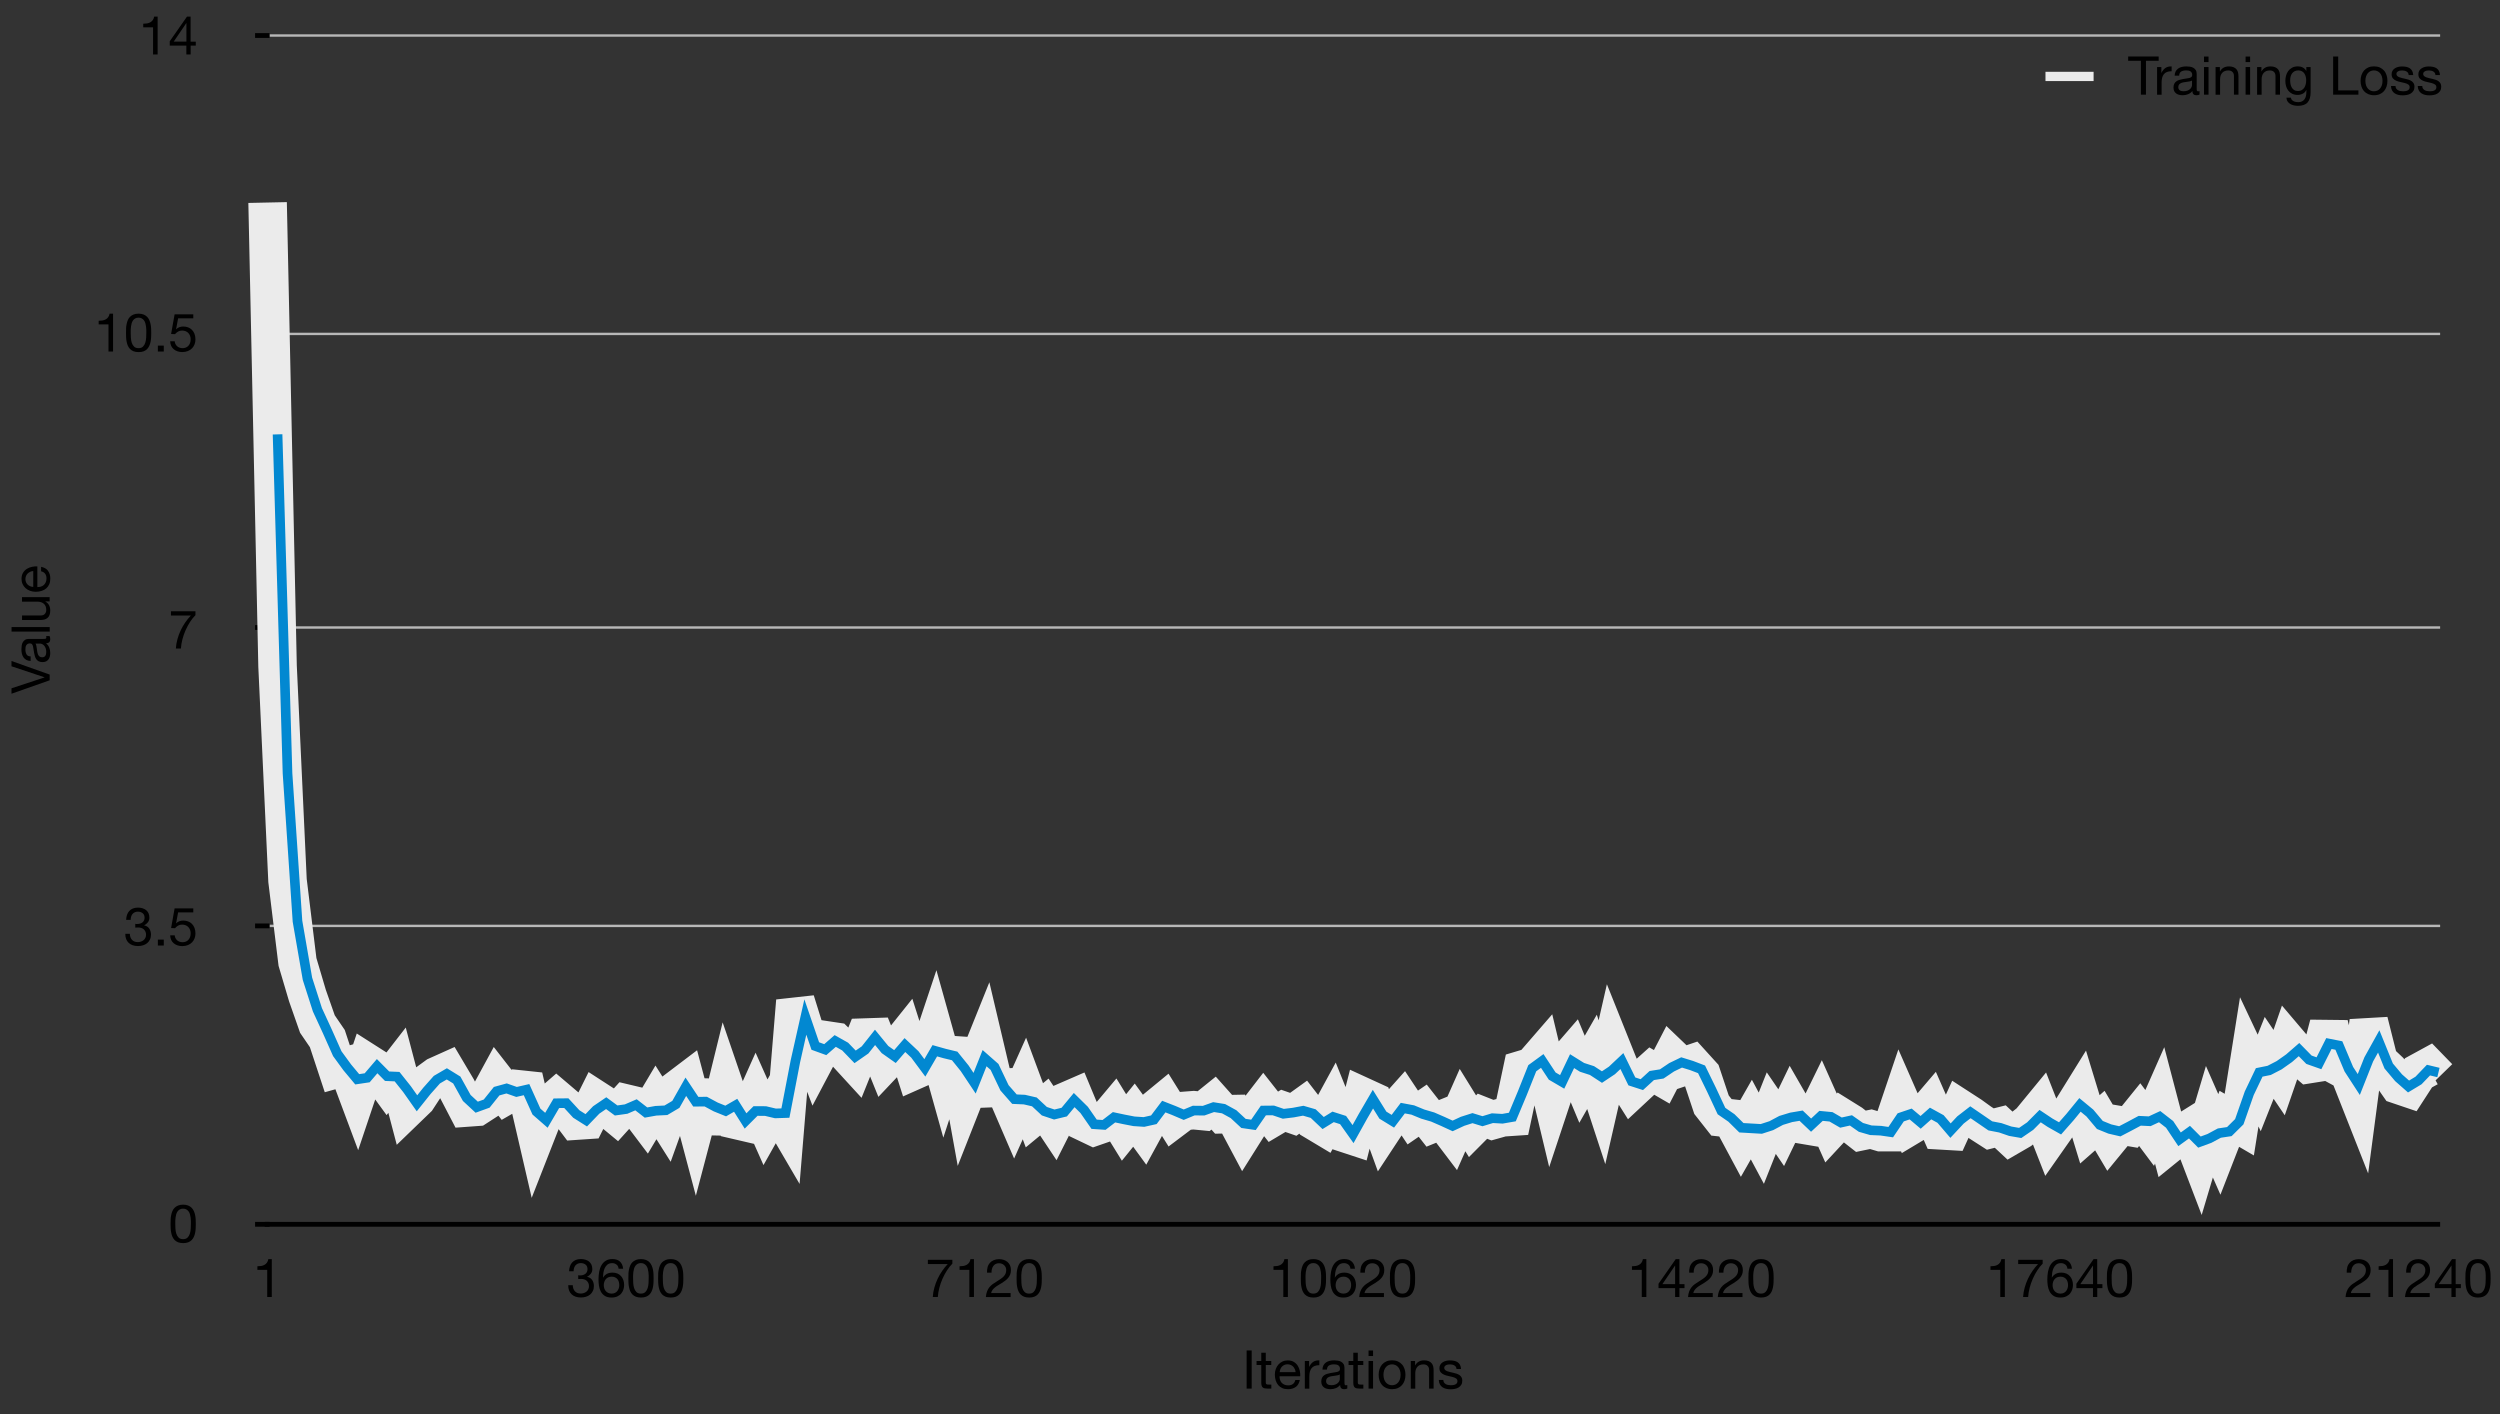 <?xml version="1.0" encoding="UTF-8"?><svg id="Layer_2" xmlns="http://www.w3.org/2000/svg" xmlns:xlink="http://www.w3.org/1999/xlink" viewBox="0 0 519.44 293.86"><rect x="0" y="0" width="519.44" height="293.86" fill="#333333" stroke="none"/><defs><style>.cls-1{stroke-width:8px;}.cls-1,.cls-2,.cls-3,.cls-4,.cls-5,.cls-6{fill:none;}.cls-1,.cls-6{stroke:#ebebeb;}.cls-7{clip-path:url(#clippath);}.cls-2,.cls-8{stroke-width:0px;}.cls-3{stroke:#000;stroke-linecap:square;}.cls-4{stroke:#0288d1;stroke-width:2px;}.cls-9{clip-path:url(#clippath-1);}.cls-10{clip-path:url(#clippath-4);}.cls-11{clip-path:url(#clippath-3);}.cls-12{clip-path:url(#clippath-2);}.cls-13{clip-path:url(#clippath-7);}.cls-14{clip-path:url(#clippath-8);}.cls-15{clip-path:url(#clippath-6);}.cls-16{clip-path:url(#clippath-5);}.cls-17{clip-path:url(#clippath-9);}.cls-5{stroke:#b8b8b8;stroke-width:.5px;}.cls-18{clip-path:url(#clippath-14);}.cls-19{clip-path:url(#clippath-13);}.cls-20{clip-path:url(#clippath-12);}.cls-21{clip-path:url(#clippath-10);}.cls-22{clip-path:url(#clippath-15);}.cls-23{clip-path:url(#clippath-17);}.cls-24{clip-path:url(#clippath-16);}.cls-25{clip-path:url(#clippath-11);}.cls-26{clip-path:url(#clippath-18);}.cls-6{stroke-width:1.92px;}.cls-27{isolation:isolate;}</style><clipPath id="clippath"><rect class="cls-2" x="0" y="7.34" width="19.03" height="246.85"/></clipPath><clipPath id="clippath-1"><rect class="cls-2" x="33.46" y="246.85" width="9.17" height="14.69"/></clipPath><clipPath id="clippath-2"><rect class="cls-2" x="24.21" y="185.14" width="18.43" height="14.69"/></clipPath><clipPath id="clippath-3"><rect class="cls-2" x="33.46" y="123.43" width="9.17" height="14.69"/></clipPath><clipPath id="clippath-4"><rect class="cls-2" x="18.03" y="61.71" width="24.6" height="14.69"/></clipPath><clipPath id="clippath-5"><rect class="cls-2" x="27.29" width="15.34" height="14.69"/></clipPath><clipPath id="clippath-6"><rect class="cls-2" x="55.6" y="271.85" width="451.05" height="19.03"/></clipPath><clipPath id="clippath-7"><rect class="cls-2" x="51.01" y="258.16" width="9.17" height="14.69"/></clipPath><clipPath id="clippath-8"><rect class="cls-2" x="116.24" y="258.16" width="27.69" height="14.69"/></clipPath><clipPath id="clippath-9"><rect class="cls-2" x="190.73" y="258.16" width="27.69" height="14.69"/></clipPath><clipPath id="clippath-10"><rect class="cls-2" x="262.13" y="258.16" width="33.86" height="14.69"/></clipPath><clipPath id="clippath-11"><rect class="cls-2" x="336.61" y="258.16" width="33.86" height="14.69"/></clipPath><clipPath id="clippath-12"><rect class="cls-2" x="411.1" y="258.16" width="33.86" height="14.69"/></clipPath><clipPath id="clippath-13"><rect class="cls-2" x="485.58" y="258.16" width="33.86" height="14.69"/></clipPath><clipPath id="clippath-14"><rect class="cls-2" x="50" y="25.88" width="462" height="231"/></clipPath><clipPath id="clippath-15"><rect class="cls-2" x="50.8" y="2.54" width="460.65" height="256.45"/></clipPath><clipPath id="clippath-16"><rect class="cls-2" x="53.6" y="5.34" width="455.05" height="250.85"/></clipPath><clipPath id="clippath-17"><rect class="cls-2" x="425" y="11.88" width="10" height="8"/></clipPath><clipPath id="clippath-18"><rect class="cls-2" x="425" y="10.88" width="10" height="10"/></clipPath></defs><g id="Layer_1-2"><line class="cls-5" x1="56" y1="192.38" x2="507" y2="192.38"/><line class="cls-5" x1="56" y1="130.38" x2="507" y2="130.38"/><line class="cls-5" x1="56" y1="69.38" x2="507" y2="69.38"/><line class="cls-5" x1="56" y1="7.38" x2="507" y2="7.38"/><path class="cls-3" d="m55.5,7.38h-2m2,62h-2m2,61h-2m2,62h-2m2,62h-2"/><g class="cls-7"><path class="cls-8" d="m10.32,141.35l-7.93,2.79v-1.13l6.87-2.26v-.02l-6.87-2.29v-1.1l7.93,2.82v1.2Z"/><path class="cls-8" d="m10.3,132.17c.1.16.14.39.14.68,0,.24-.07.44-.21.58-.14.14-.36.22-.67.22.31.26.54.56.67.9.14.34.21.72.21,1.12,0,.26-.03.51-.09.74-.06.23-.15.44-.28.6-.13.17-.29.31-.49.41-.2.1-.45.15-.74.15-.33,0-.59-.06-.8-.17-.21-.11-.38-.26-.5-.44-.13-.18-.23-.39-.29-.62-.07-.23-.12-.47-.17-.72-.05-.26-.09-.5-.12-.74-.03-.23-.06-.44-.11-.62s-.12-.32-.21-.42c-.09-.1-.23-.16-.41-.16-.21,0-.37.04-.5.12-.13.08-.22.18-.29.3s-.11.26-.13.41c-.02.15-.03.3-.03.45,0,.4.08.73.23,1,.15.27.44.41.86.43v.94c-.36-.01-.66-.09-.9-.22-.24-.13-.44-.31-.59-.53s-.26-.48-.33-.76c-.07-.28-.1-.59-.1-.92,0-.26.02-.52.06-.77.04-.26.11-.49.23-.69.12-.21.28-.37.48-.5s.48-.19.81-.19h2.95c.22,0,.38-.01.49-.04s.16-.11.16-.26c0-.08-.02-.18-.04-.29h.73Zm-2.94,1.53c.09.12.15.27.19.47.04.19.07.39.1.6s.06.42.09.64c.03.21.09.41.16.58.07.17.18.31.32.42.14.11.32.16.56.16.15,0,.29-.03.39-.09.11-.06.19-.14.26-.24.07-.1.11-.22.14-.35.03-.13.04-.27.04-.42,0-.31-.04-.58-.13-.8-.08-.22-.19-.4-.32-.54-.13-.14-.27-.24-.42-.31-.15-.07-.29-.1-.43-.1h-.96Z"/><path class="cls-8" d="m2.4,130.29h7.93v.94H2.4v-.94Z"/><path class="cls-8" d="m10.32,124.96h-.91v.02c.36.2.62.46.78.77.17.31.25.68.25,1.1,0,.38-.05.69-.15.94-.1.25-.24.46-.43.61-.18.16-.41.26-.66.33-.26.06-.54.09-.85.09h-3.77v-.94h3.88c.36,0,.64-.1.84-.31.21-.21.31-.49.31-.85,0-.29-.04-.54-.13-.75-.09-.21-.21-.39-.38-.53s-.35-.25-.57-.32c-.22-.07-.46-.11-.72-.11h-3.24v-.94h5.74v.89Z"/><path class="cls-8" d="m9.96,118.59c.33.43.49.97.49,1.62,0,.46-.07.86-.22,1.19-.15.34-.36.62-.62.85s-.58.4-.95.52-.77.18-1.21.19c-.44,0-.84-.07-1.2-.2-.36-.13-.68-.32-.94-.56-.27-.24-.47-.52-.62-.85-.15-.33-.22-.69-.22-1.08,0-.51.11-.93.32-1.27.21-.34.48-.61.8-.81.33-.2.68-.34,1.07-.42s.75-.11,1.1-.09v4.3c.25,0,.49-.02.72-.09.23-.07.43-.17.6-.32s.31-.34.42-.57c.1-.23.16-.5.16-.81,0-.4-.09-.73-.28-.98-.19-.26-.47-.42-.84-.51v-.93c.64.13,1.13.4,1.45.83Zm-3.69.23c-.2.08-.37.2-.52.34-.14.14-.26.31-.34.51-.08.2-.13.41-.13.65s.04.46.13.66c.09.2.2.36.35.5.15.14.32.25.52.33.2.08.41.13.63.14v-3.3c-.22.02-.43.06-.63.15Z"/></g><g class="cls-9"><path class="cls-8" d="m35.45,253.41c.01-.31.05-.61.11-.91.06-.3.14-.58.25-.84.11-.27.26-.5.46-.7.19-.2.44-.36.73-.48.29-.12.64-.18,1.05-.18s.76.06,1.05.18c.29.12.53.28.73.48.19.2.34.43.46.7s.2.55.26.84c.06.3.1.6.11.91s.02.61.02.9,0,.59-.02.9-.05.61-.11.91c-.06.3-.14.58-.26.84s-.26.49-.46.69c-.19.2-.43.36-.72.47-.29.11-.64.17-1.05.17s-.76-.06-1.05-.17c-.29-.12-.53-.27-.73-.47-.19-.2-.34-.43-.46-.69-.11-.26-.2-.54-.25-.84-.06-.3-.1-.6-.11-.91s-.02-.61-.02-.9,0-.59.02-.9Zm1,1.88c.02.37.08.71.18,1.03.1.32.26.59.48.82.22.22.53.33.93.33s.71-.11.93-.33c.22-.22.38-.49.48-.82.1-.32.16-.67.18-1.03.02-.37.03-.7.03-.99,0-.19,0-.41,0-.64,0-.23-.02-.47-.06-.7-.03-.23-.08-.46-.14-.68-.06-.22-.16-.42-.28-.58-.12-.17-.28-.3-.46-.41s-.41-.16-.68-.16-.49.05-.68.16-.34.24-.46.41c-.12.17-.21.36-.28.58-.06.22-.11.45-.14.68-.03.23-.05.47-.06.7,0,.23,0,.45,0,.64,0,.3,0,.63.03.99Z"/></g><g class="cls-12"><path class="cls-8" d="m28.23,191.98h.31c.2,0,.39-.03.57-.08.18-.06.34-.14.48-.24s.25-.24.33-.41c.08-.16.12-.35.12-.56,0-.42-.13-.74-.4-.95-.27-.21-.6-.32-1-.32-.25,0-.47.05-.66.14-.19.09-.34.22-.47.37-.12.16-.21.34-.27.54-.06.21-.09.42-.09.65h-.94c.01-.38.08-.72.18-1.03s.26-.58.46-.8c.2-.22.45-.4.75-.52.3-.12.65-.19,1.04-.19.34,0,.66.04.95.13s.55.21.76.38c.21.17.38.39.51.66.12.27.18.58.18.94s-.1.67-.31.94-.47.48-.78.62v.02c.48.1.84.33,1.07.68.23.35.35.76.35,1.23,0,.39-.07.74-.22,1.04-.14.3-.34.55-.58.75-.24.2-.53.35-.86.45-.33.1-.68.15-1.05.15-.4,0-.76-.06-1.09-.17-.33-.11-.6-.28-.83-.49-.23-.22-.41-.49-.53-.8s-.18-.68-.17-1.09h.94c.01.51.16.93.44,1.25.28.32.69.48,1.23.48.23,0,.45-.04.65-.11s.39-.17.54-.3c.16-.13.28-.29.37-.48.09-.19.14-.4.14-.64s-.04-.46-.13-.65-.21-.35-.35-.48c-.15-.13-.32-.23-.53-.29-.2-.06-.42-.09-.66-.09-.2,0-.39.01-.57.03v-.8s.07.01.1.01Z"/><path class="cls-8" d="m34.03,195.23v1.23h-1.23v-1.23h1.23Z"/><path class="cls-8" d="m37.01,189.56l-.42,2.26.02.02c.17-.19.39-.33.66-.43s.54-.14.8-.14c.35,0,.68.06.99.17.31.11.58.28.81.51.23.23.41.51.54.84.13.34.2.73.2,1.18,0,.33-.06.66-.17.97-.12.32-.29.59-.52.84-.23.24-.52.44-.86.58-.34.14-.75.22-1.2.22-.34,0-.66-.05-.96-.15-.3-.1-.56-.24-.79-.43-.23-.19-.41-.42-.54-.7-.13-.28-.2-.6-.21-.96h.94c.01.2.06.39.15.56.08.17.2.33.34.46.14.13.31.23.51.3.2.07.41.11.65.11.22,0,.43-.04.64-.12.2-.08.38-.19.53-.35.15-.16.27-.35.36-.58.09-.23.13-.5.13-.82,0-.26-.04-.5-.13-.72-.09-.22-.21-.41-.36-.57s-.34-.28-.56-.37-.46-.13-.73-.13c-.31,0-.59.07-.83.21-.24.14-.45.32-.64.54l-.81-.04.73-4.08h3.88v.83h-3.17Z"/></g><g class="cls-11"><path class="cls-8" d="m39.49,129.22c-.35.54-.66,1.12-.93,1.73-.27.61-.49,1.25-.66,1.9-.17.65-.27,1.28-.31,1.9h-1.05c.04-.67.15-1.32.33-1.95.17-.63.4-1.24.67-1.82s.59-1.13.95-1.65c.36-.52.75-1,1.16-1.43h-4.13v-.89h5.09v.81c-.4.39-.77.86-1.12,1.4Z"/></g><g class="cls-10"><path class="cls-8" d="m22.54,73.04v-5.64h-2.04v-.75c.27,0,.53-.02.78-.06.25-.04.48-.12.68-.23.2-.11.38-.26.52-.46.14-.19.24-.44.29-.73h.72v7.87h-.94Z"/><path class="cls-8" d="m26.19,68.28c.01-.31.05-.61.11-.91.06-.3.14-.58.25-.84.11-.27.26-.5.46-.7.19-.2.44-.36.73-.48.29-.12.64-.18,1.05-.18s.76.06,1.05.18c.29.12.53.28.73.48.19.2.34.43.46.7s.2.55.26.84c.06.3.1.6.11.91s.02.61.02.9,0,.59-.02.9-.05.61-.11.91c-.06.3-.14.58-.26.84s-.26.49-.46.69c-.19.2-.43.36-.72.47-.29.11-.64.17-1.05.17s-.76-.06-1.05-.17c-.29-.12-.53-.27-.73-.47-.19-.2-.34-.43-.46-.69-.11-.26-.2-.54-.25-.84-.06-.3-.1-.6-.11-.91s-.02-.61-.02-.9,0-.59.02-.9Zm1,1.88c.02.37.08.71.18,1.03.1.32.26.59.48.82.22.22.53.33.93.33s.71-.11.93-.33c.22-.22.38-.49.48-.82.1-.32.16-.67.18-1.03.02-.37.03-.7.03-.99,0-.19,0-.41,0-.64,0-.23-.02-.47-.06-.7-.03-.23-.08-.46-.14-.68-.06-.22-.16-.42-.28-.58-.12-.17-.28-.3-.46-.41s-.41-.16-.68-.16-.49.05-.68.16-.34.24-.46.41c-.12.17-.21.36-.28.58-.06.22-.11.45-.14.68-.03.23-.05.47-.06.7,0,.23,0,.45,0,.64,0,.3,0,.63.03.99Z"/><path class="cls-8" d="m34.03,71.81v1.23h-1.23v-1.23h1.23Z"/><path class="cls-8" d="m37.01,66.13l-.42,2.26.02.02c.17-.19.39-.33.66-.43s.54-.14.8-.14c.35,0,.68.06.99.17.31.11.58.28.81.51.23.23.41.51.54.84.13.34.2.73.2,1.18,0,.33-.06.66-.17.97-.12.32-.29.59-.52.84-.23.24-.52.44-.86.58-.34.14-.75.22-1.2.22-.34,0-.66-.05-.96-.15-.3-.1-.56-.24-.79-.43-.23-.19-.41-.42-.54-.7-.13-.28-.2-.6-.21-.96h.94c.01.2.06.39.15.56.08.17.2.33.34.46.14.13.31.23.51.3.2.07.41.11.65.11.22,0,.43-.04.64-.12.2-.08.38-.19.53-.35.15-.16.27-.35.36-.58.09-.23.13-.5.13-.82,0-.26-.04-.5-.13-.72-.09-.22-.21-.41-.36-.57s-.34-.28-.56-.37-.46-.13-.73-.13c-.31,0-.59.07-.83.21-.24.14-.45.32-.64.54l-.81-.04.73-4.08h3.88v.83h-3.17Z"/></g><g class="cls-16"><path class="cls-8" d="m31.8,11.32v-5.64h-2.04v-.75c.27,0,.53-.02.78-.06.25-.04.48-.12.68-.23.2-.11.38-.26.52-.46.14-.19.24-.44.29-.73h.72v7.87h-.94Z"/><path class="cls-8" d="m40.68,8.65v.83h-1.07v1.84h-.89v-1.84h-3.45v-.91l3.58-5.12h.75v5.2h1.07Zm-1.95-3.85h-.02l-2.62,3.85h2.64v-3.85Z"/></g><line class="cls-3" x1="55.5" y1="254.38" x2="506.5" y2="254.38"/><g class="cls-15"><path class="cls-8" d="m260.07,280.59v7.93h-1.05v-7.93h1.05Z"/><path class="cls-8" d="m264.14,282.78v.83h-1.14v3.56c0,.11,0,.2.03.27.02.07.05.12.11.16s.12.06.22.07c.09.01.21.02.36.02h.43v.83h-.72c-.24,0-.45-.02-.63-.05s-.31-.09-.42-.18c-.11-.09-.19-.21-.24-.38s-.08-.38-.08-.64v-3.65h-.98v-.83h.98v-1.72h.94v1.72h1.14Z"/><path class="cls-8" d="m269.25,288.15c-.43.33-.97.49-1.62.49-.46,0-.86-.07-1.19-.22-.34-.15-.62-.36-.85-.62s-.4-.58-.52-.95-.18-.77-.19-1.21c0-.44.07-.84.2-1.2.13-.36.32-.68.56-.94.24-.27.52-.47.85-.62.33-.15.69-.22,1.08-.22.51,0,.93.11,1.27.32.34.21.61.48.81.8.2.33.34.68.42,1.07s.11.75.09,1.1h-4.3c0,.25.02.49.09.72.07.23.17.43.32.6s.34.31.57.42c.23.1.5.16.81.16.4,0,.73-.09.98-.28.26-.19.42-.47.51-.84h.93c-.13.64-.4,1.13-.83,1.45Zm-.23-3.69c-.08-.2-.2-.37-.34-.52-.14-.14-.31-.26-.51-.34-.2-.08-.41-.13-.65-.13s-.46.04-.66.13c-.2.09-.36.2-.5.35-.14.15-.25.32-.33.52-.08.2-.13.41-.14.63h3.3c-.02-.22-.06-.43-.15-.63Z"/><path class="cls-8" d="m272,282.78v1.21h.02c.23-.47.51-.81.84-1.03.33-.22.75-.33,1.27-.31v1c-.38,0-.7.05-.97.16-.27.1-.48.26-.64.46-.16.2-.28.44-.36.73-.07.29-.11.61-.11.98v2.55h-.94v-5.74h.89Z"/><path class="cls-8" d="m279.93,288.5c-.16.1-.39.14-.68.14-.24,0-.44-.07-.58-.21-.14-.14-.22-.36-.22-.67-.26.31-.56.54-.9.67-.34.14-.72.21-1.12.21-.26,0-.51-.03-.74-.09-.23-.06-.44-.15-.6-.28-.17-.13-.31-.29-.41-.49-.1-.2-.15-.45-.15-.74,0-.33.06-.59.17-.8.11-.21.26-.38.44-.5.18-.13.39-.23.62-.29.23-.07.47-.12.72-.17.26-.05.5-.09.74-.12.23-.03.44-.06.62-.11s.32-.12.42-.21c.1-.09.16-.23.16-.41,0-.21-.04-.37-.12-.5-.08-.13-.18-.22-.3-.29s-.26-.11-.41-.13c-.15-.02-.3-.03-.45-.03-.4,0-.73.08-1,.23-.27.15-.41.44-.43.86h-.94c.01-.36.09-.66.22-.9.13-.24.31-.44.53-.59s.48-.26.76-.33c.28-.07.59-.1.92-.1.26,0,.52.02.77.06.26.04.49.11.69.23.21.12.37.28.5.48s.19.48.19.81v2.95c0,.22.01.38.04.49s.11.16.26.16c.08,0,.18-.02.29-.04v.73Zm-1.53-2.94c-.12.09-.27.15-.47.19-.19.04-.39.07-.6.1s-.42.06-.64.09c-.21.03-.41.09-.58.16-.17.07-.31.18-.42.32-.11.14-.16.32-.16.56,0,.15.03.29.09.39.06.11.14.19.24.26.1.07.22.11.35.14.13.03.27.04.42.04.31,0,.58-.04.8-.13.22-.08.4-.19.54-.32.14-.13.24-.27.31-.42.07-.15.1-.29.1-.43v-.96Z"/><path class="cls-8" d="m283.26,282.78v.83h-1.14v3.56c0,.11,0,.2.03.27.02.07.05.12.11.16s.12.06.22.07c.09.01.21.02.36.02h.43v.83h-.72c-.24,0-.45-.02-.63-.05s-.31-.09-.42-.18c-.11-.09-.19-.21-.24-.38s-.08-.38-.08-.64v-3.65h-.98v-.83h.98v-1.72h.94v1.72h1.14Z"/><path class="cls-8" d="m284.35,281.75v-1.15h.94v1.15h-.94Zm.94,1.03v5.74h-.94v-5.74h.94Z"/><path class="cls-8" d="m286.63,284.47c.12-.37.3-.68.53-.96.24-.27.53-.48.88-.64s.75-.23,1.2-.23.86.08,1.2.23.63.37.87.64c.24.27.41.59.53.96.12.37.18.76.18,1.18s-.06.81-.18,1.18c-.12.36-.3.68-.53.95-.24.27-.53.48-.87.63s-.75.23-1.2.23-.85-.08-1.2-.23-.64-.36-.88-.63c-.24-.27-.41-.59-.53-.95-.12-.36-.18-.75-.18-1.18s.06-.82.18-1.18Zm.96,2.11c.09.27.22.5.38.68.16.18.35.32.57.42.22.1.45.14.69.14s.48-.05.69-.14c.22-.1.41-.23.57-.42.16-.18.29-.41.38-.68.09-.27.14-.58.14-.93s-.05-.66-.14-.93c-.09-.27-.22-.5-.38-.68-.16-.18-.35-.33-.57-.42-.22-.1-.45-.14-.69-.14s-.48.05-.69.14c-.22.1-.41.24-.57.42-.16.19-.29.41-.38.68-.09.27-.14.58-.14.93s.05.66.14.93Z"/><path class="cls-8" d="m294.02,282.78v.91h.02c.39-.7,1.01-1.04,1.86-1.04.38,0,.69.05.94.16.25.1.46.25.61.43.16.18.26.4.33.66.06.25.09.54.09.85v3.77h-.94v-3.88c0-.36-.1-.64-.31-.84-.21-.21-.49-.31-.85-.31-.29,0-.54.04-.75.13s-.39.21-.53.38c-.14.16-.25.35-.32.57-.07.22-.11.46-.11.72v3.24h-.94v-5.74h.89Z"/><path class="cls-8" d="m300.03,287.24c.09.14.21.26.35.34.14.08.31.15.49.18.18.04.37.06.56.06.15,0,.3-.01.47-.03.16-.02.31-.06.45-.12.14-.06.25-.15.34-.26.09-.12.13-.26.13-.44,0-.24-.09-.43-.28-.56-.19-.12-.42-.23-.69-.3-.28-.08-.58-.15-.9-.21-.33-.06-.63-.15-.9-.27-.28-.11-.51-.28-.69-.48s-.28-.5-.28-.87c0-.29.06-.54.19-.74.13-.21.3-.38.5-.5.2-.13.43-.23.69-.29.26-.06.51-.09.76-.09.33,0,.63.03.9.08.27.06.52.15.73.29.21.14.38.32.5.55.13.23.2.52.22.87h-.94c-.01-.19-.06-.34-.14-.46-.08-.12-.19-.22-.31-.29-.13-.07-.26-.13-.42-.16-.15-.03-.31-.05-.46-.05-.14,0-.28.01-.43.03-.14.02-.28.06-.39.12s-.21.13-.29.22c-.07.09-.11.21-.11.36,0,.16.06.3.17.41s.26.2.44.27.38.13.6.18c.22.05.44.1.67.15.24.05.47.11.69.19s.43.17.6.29.31.28.42.46c.11.18.16.41.16.69,0,.35-.07.64-.22.87-.14.23-.33.42-.57.56-.23.14-.5.24-.79.29-.29.06-.58.08-.87.08-.32,0-.62-.03-.91-.1s-.54-.18-.77-.33c-.22-.15-.4-.35-.53-.6-.13-.25-.21-.55-.22-.91h.94c0,.21.06.38.14.53Z"/></g><g class="cls-13"><path class="cls-8" d="m55.52,269.49v-5.64h-2.04v-.75c.27,0,.53-.02.78-.06.25-.04.48-.12.68-.23.2-.11.38-.26.52-.46.14-.19.24-.44.29-.73h.72v7.87h-.94Z"/></g><g class="cls-14"><path class="cls-8" d="m120.26,265h.31c.2,0,.39-.03.57-.08.18-.06.34-.14.48-.24s.25-.24.33-.41c.08-.16.12-.35.12-.56,0-.42-.13-.74-.4-.95-.27-.21-.6-.32-1-.32-.25,0-.47.05-.66.14-.19.09-.34.22-.47.37-.12.16-.21.34-.27.54-.06.21-.09.42-.09.65h-.94c.01-.38.08-.72.18-1.03s.26-.58.46-.8c.2-.22.45-.4.75-.52.3-.12.65-.19,1.04-.19.34,0,.66.04.95.13s.55.21.76.38c.21.17.38.39.51.66.12.27.18.58.18.94s-.1.67-.31.94-.47.48-.78.62v.02c.48.1.84.33,1.07.68.23.35.35.76.35,1.23,0,.39-.07.74-.22,1.04-.14.3-.34.55-.58.75-.24.2-.53.35-.86.45-.33.1-.68.15-1.05.15-.4,0-.76-.06-1.09-.17-.33-.11-.6-.28-.83-.49-.23-.22-.41-.49-.53-.8s-.18-.68-.17-1.09h.94c.01.51.16.93.44,1.25.28.32.69.48,1.23.48.23,0,.45-.04.65-.11s.39-.17.54-.3c.16-.13.28-.29.37-.48.09-.19.14-.4.14-.64s-.04-.46-.13-.65-.21-.35-.35-.48c-.15-.13-.32-.23-.53-.29-.2-.06-.42-.09-.66-.09-.2,0-.39.01-.57.03v-.8s.07.01.1.01Z"/><path class="cls-8" d="m128.1,262.77c-.23-.21-.53-.32-.91-.32-.4,0-.72.1-.97.29-.24.2-.43.44-.57.74-.14.3-.23.62-.28.97s-.08.67-.09.98l.02.02c.22-.36.5-.62.83-.79s.71-.24,1.14-.24c.38,0,.72.06,1.02.19.3.13.55.31.75.54s.36.5.47.81c.11.31.17.65.17,1.01,0,.29-.04.59-.13.9-.09.31-.24.59-.44.85-.2.26-.47.47-.81.63-.34.17-.75.25-1.25.25-.58,0-1.05-.12-1.41-.36-.36-.24-.63-.54-.82-.91s-.32-.78-.38-1.22-.09-.87-.09-1.29c0-.54.05-1.06.14-1.57.09-.51.25-.96.47-1.35.22-.39.52-.71.89-.94.37-.24.84-.36,1.4-.36.65,0,1.17.17,1.55.52.38.34.61.84.67,1.49h-.94c-.04-.36-.18-.64-.41-.86Zm-1.71,2.62c-.2.09-.37.22-.51.38-.14.16-.25.35-.32.57-.07.22-.11.45-.11.69s.04.47.11.69c.07.21.18.4.32.55.14.16.31.28.51.37.2.09.43.14.69.14s.49-.05.68-.14c.2-.09.36-.22.49-.38.13-.16.23-.35.31-.56s.11-.43.11-.66c0-.24-.03-.47-.09-.69-.06-.22-.16-.41-.29-.57s-.3-.29-.5-.38c-.2-.1-.43-.14-.7-.14s-.5.05-.7.14Z"/><path class="cls-8" d="m130.57,264.72c.01-.31.05-.61.11-.91.06-.3.14-.58.25-.84.11-.27.26-.5.46-.7.19-.2.44-.36.73-.48.29-.12.64-.18,1.05-.18s.76.06,1.05.18c.29.12.53.28.73.48.19.2.34.43.46.7s.2.55.26.84c.06.3.1.6.11.91s.02.61.02.9,0,.59-.02.9-.05.61-.11.91c-.06.3-.14.58-.26.84s-.26.49-.46.69c-.19.2-.43.36-.72.47-.29.11-.64.17-1.05.17s-.76-.06-1.05-.17c-.29-.12-.53-.27-.73-.47-.19-.2-.34-.43-.46-.69-.11-.26-.2-.54-.25-.84-.06-.3-.1-.6-.11-.91s-.02-.61-.02-.9,0-.59.02-.9Zm1,1.88c.02.37.08.71.18,1.03.1.32.26.59.48.82.22.22.53.33.93.33s.71-.11.93-.33c.22-.22.38-.49.48-.82.1-.32.16-.67.18-1.03.02-.37.03-.7.03-.99,0-.19,0-.41,0-.64,0-.23-.02-.47-.06-.7-.03-.23-.08-.46-.14-.68-.06-.22-.16-.42-.28-.58-.12-.17-.28-.3-.46-.41s-.41-.16-.68-.16-.49.05-.68.16-.34.24-.46.41c-.12.17-.21.36-.28.58-.06.22-.11.45-.14.68-.03.23-.05.47-.06.7,0,.23,0,.45,0,.64,0,.3,0,.63.03.99Z"/><path class="cls-8" d="m136.75,264.72c.01-.31.05-.61.11-.91.06-.3.14-.58.25-.84.11-.27.26-.5.46-.7.19-.2.44-.36.73-.48.29-.12.64-.18,1.05-.18s.76.06,1.05.18c.29.12.53.28.73.48.19.2.34.43.46.7s.2.55.26.84c.06.3.1.6.11.91s.02.61.02.9,0,.59-.02.9-.05.61-.11.91c-.06.3-.14.58-.26.84s-.26.49-.46.69c-.19.2-.43.36-.72.47-.29.11-.64.17-1.05.17s-.76-.06-1.05-.17c-.29-.12-.53-.27-.73-.47-.19-.2-.34-.43-.46-.69-.11-.26-.2-.54-.25-.84-.06-.3-.1-.6-.11-.91s-.02-.61-.02-.9,0-.59.02-.9Zm1,1.88c.02.37.08.71.18,1.03.1.32.26.59.48.82.22.22.53.33.93.33s.71-.11.93-.33c.22-.22.38-.49.48-.82.1-.32.16-.67.18-1.03.02-.37.03-.7.03-.99,0-.19,0-.41,0-.64,0-.23-.02-.47-.06-.7-.03-.23-.08-.46-.14-.68-.06-.22-.16-.42-.28-.58-.12-.17-.28-.3-.46-.41s-.41-.16-.68-.16-.49.05-.68.16-.34.24-.46.41c-.12.17-.21.36-.28.58-.06.22-.11.45-.14.68-.03.23-.05.47-.06.7,0,.23,0,.45,0,.64,0,.3,0,.63.03.99Z"/></g><g class="cls-17"><path class="cls-8" d="m196.76,263.96c-.35.54-.66,1.12-.93,1.73-.27.61-.49,1.25-.66,1.9-.17.65-.27,1.28-.31,1.9h-1.05c.04-.67.15-1.32.33-1.95.17-.63.4-1.24.67-1.82s.59-1.13.95-1.65c.36-.52.75-1,1.16-1.43h-4.13v-.89h5.09v.81c-.4.39-.77.86-1.12,1.4Z"/><path class="cls-8" d="m201.41,269.49v-5.64h-2.04v-.75c.27,0,.53-.02.78-.06.25-.04.48-.12.68-.23.2-.11.38-.26.52-.46.14-.19.24-.44.29-.73h.72v7.87h-.94Z"/><path class="cls-8" d="m205.18,263.29c.1-.34.26-.63.48-.88s.49-.44.82-.58.7-.21,1.11-.21c.34,0,.66.05.96.15.3.1.56.24.78.43.22.19.4.42.53.71s.19.61.19.98c0,.35-.05.66-.16.92-.11.27-.25.51-.43.72-.18.21-.38.4-.61.57-.23.17-.47.33-.71.49-.24.15-.49.29-.73.44-.24.14-.47.3-.67.46-.2.16-.38.34-.52.53-.14.19-.24.4-.28.65h4.04v.83h-5.14c.04-.47.12-.86.25-1.19s.29-.62.49-.86c.2-.24.43-.46.68-.64s.51-.36.79-.52c.33-.21.63-.4.88-.57.25-.17.46-.35.63-.53.17-.18.29-.37.38-.58.08-.21.13-.45.13-.72,0-.21-.04-.41-.12-.58s-.19-.32-.33-.45c-.14-.13-.3-.22-.48-.29s-.38-.1-.59-.1c-.27,0-.51.06-.71.17-.2.11-.36.26-.48.45-.13.19-.22.39-.27.63-.06.23-.08.47-.07.71h-.94c-.02-.4.02-.77.12-1.11Z"/><path class="cls-8" d="m211.23,264.72c.01-.31.05-.61.11-.91.06-.3.14-.58.25-.84.11-.27.26-.5.46-.7.19-.2.44-.36.73-.48.29-.12.64-.18,1.05-.18s.76.06,1.05.18c.29.12.53.28.73.48.19.2.34.43.46.7s.2.55.26.84c.06.3.1.6.11.91s.02.61.02.9,0,.59-.02.9-.05.61-.11.91c-.06.3-.14.58-.26.84s-.26.49-.46.69c-.19.2-.43.36-.72.47-.29.11-.64.17-1.05.17s-.76-.06-1.05-.17c-.29-.12-.53-.27-.73-.47-.19-.2-.34-.43-.46-.69-.11-.26-.2-.54-.25-.84-.06-.3-.1-.6-.11-.91s-.02-.61-.02-.9,0-.59.02-.9Zm1,1.88c.02.37.08.71.18,1.03.1.32.26.59.48.82.22.22.53.33.93.33s.71-.11.93-.33c.22-.22.38-.49.48-.82.1-.32.16-.67.18-1.03.02-.37.03-.7.03-.99,0-.19,0-.41,0-.64,0-.23-.02-.47-.06-.7-.03-.23-.08-.46-.14-.68-.06-.22-.16-.42-.28-.58-.12-.17-.28-.3-.46-.41s-.41-.16-.68-.16-.49.05-.68.16-.34.24-.46.41c-.12.17-.21.36-.28.58-.06.22-.11.45-.14.68-.03.23-.05.47-.06.7,0,.23,0,.45,0,.64,0,.3,0,.63.03.99Z"/></g><g class="cls-21"><path class="cls-8" d="m266.64,269.49v-5.64h-2.04v-.75c.27,0,.53-.02.78-.06.25-.04.48-.12.68-.23.2-.11.38-.26.52-.46.14-.19.24-.44.29-.73h.72v7.87h-.94Z"/><path class="cls-8" d="m270.29,264.72c.01-.31.05-.61.11-.91.06-.3.14-.58.25-.84.11-.27.26-.5.46-.7.19-.2.44-.36.73-.48.29-.12.64-.18,1.05-.18s.76.06,1.05.18c.29.12.53.28.73.48.19.2.34.43.46.7s.2.55.26.84c.06.3.1.6.11.91s.02.61.02.9,0,.59-.02.9-.05.61-.11.91c-.06.3-.14.58-.26.84s-.26.49-.46.69c-.19.2-.43.36-.72.47-.29.11-.64.17-1.05.17s-.76-.06-1.05-.17c-.29-.12-.53-.27-.73-.47-.19-.2-.34-.43-.46-.69-.11-.26-.2-.54-.25-.84-.06-.3-.1-.6-.11-.91s-.02-.61-.02-.9,0-.59.02-.9Zm1,1.88c.02.37.08.71.18,1.03.1.32.26.59.48.82.22.22.53.33.93.33s.71-.11.93-.33c.22-.22.38-.49.48-.82.1-.32.16-.67.18-1.03.02-.37.03-.7.03-.99,0-.19,0-.41,0-.64,0-.23-.02-.47-.06-.7-.03-.23-.08-.46-.14-.68-.06-.22-.16-.42-.28-.58-.12-.17-.28-.3-.46-.41s-.41-.16-.68-.16-.49.05-.68.16-.34.24-.46.41c-.12.17-.21.36-.28.58-.06.22-.11.45-.14.68-.03.23-.05.47-.06.7,0,.23,0,.45,0,.64,0,.3,0,.63.03.99Z"/><path class="cls-8" d="m280.16,262.77c-.23-.21-.53-.32-.91-.32-.4,0-.72.1-.97.29-.24.2-.43.44-.57.74-.14.3-.23.62-.28.97s-.08.67-.09.98l.02.02c.22-.36.5-.62.83-.79s.71-.24,1.14-.24c.38,0,.72.06,1.02.19.3.13.55.31.75.54s.36.5.47.81c.11.31.17.65.17,1.01,0,.29-.04.59-.13.9-.09.31-.24.59-.44.85-.2.26-.47.47-.81.63-.34.17-.75.25-1.25.25-.58,0-1.05-.12-1.41-.36-.36-.24-.63-.54-.82-.91s-.32-.78-.38-1.22-.09-.87-.09-1.29c0-.54.05-1.06.14-1.57.09-.51.25-.96.47-1.35.22-.39.52-.71.89-.94.37-.24.84-.36,1.4-.36.65,0,1.17.17,1.55.52.38.34.61.84.67,1.49h-.94c-.04-.36-.18-.64-.41-.86Zm-1.71,2.62c-.2.09-.37.22-.51.38-.14.16-.25.35-.32.57-.07.22-.11.45-.11.69s.04.47.11.69c.07.21.18.4.32.55.14.16.31.28.51.37.2.09.43.14.69.14s.49-.05.68-.14c.2-.09.36-.22.49-.38.13-.16.23-.35.31-.56s.11-.43.11-.66c0-.24-.03-.47-.09-.69-.06-.22-.16-.41-.29-.57s-.3-.29-.5-.38c-.2-.1-.43-.14-.7-.14s-.5.05-.7.14Z"/><path class="cls-8" d="m282.75,263.29c.1-.34.26-.63.48-.88s.49-.44.82-.58.7-.21,1.11-.21c.34,0,.66.05.96.15.3.1.56.24.78.43.22.19.4.42.53.71s.19.61.19.98c0,.35-.05.66-.16.92-.11.27-.25.51-.43.72-.18.21-.38.4-.61.57-.23.17-.47.33-.71.49-.24.15-.49.29-.73.44-.24.14-.47.3-.67.46-.2.16-.38.34-.52.53-.14.19-.24.4-.28.65h4.04v.83h-5.14c.04-.47.12-.86.25-1.19s.29-.62.49-.86c.2-.24.43-.46.68-.64s.51-.36.79-.52c.33-.21.63-.4.88-.57.25-.17.46-.35.63-.53.17-.18.29-.37.38-.58.08-.21.13-.45.13-.72,0-.21-.04-.41-.12-.58s-.19-.32-.33-.45c-.14-.13-.3-.22-.48-.29s-.38-.1-.59-.1c-.27,0-.51.06-.71.17-.2.11-.36.26-.48.45-.13.19-.22.39-.27.63-.06.23-.08.47-.07.71h-.94c-.02-.4.02-.77.12-1.11Z"/><path class="cls-8" d="m288.8,264.72c.01-.31.05-.61.11-.91.06-.3.14-.58.25-.84.11-.27.26-.5.46-.7.19-.2.44-.36.73-.48.29-.12.64-.18,1.05-.18s.76.06,1.05.18c.29.12.53.28.73.48.19.2.34.43.46.7s.2.55.26.84c.06.3.1.6.11.91s.02.61.02.9,0,.59-.02.9-.05.61-.11.91c-.06.3-.14.58-.26.84s-.26.49-.46.69c-.19.2-.43.36-.72.47-.29.11-.64.17-1.05.17s-.76-.06-1.05-.17c-.29-.12-.53-.27-.73-.47-.19-.2-.34-.43-.46-.69-.11-.26-.2-.54-.25-.84-.06-.3-.1-.6-.11-.91s-.02-.61-.02-.9,0-.59.02-.9Zm1,1.88c.02.37.08.71.18,1.03.1.32.26.59.48.82.22.22.53.33.93.33s.71-.11.93-.33c.22-.22.38-.49.48-.82.1-.32.16-.67.18-1.03.02-.37.03-.7.03-.99,0-.19,0-.41,0-.64,0-.23-.02-.47-.06-.7-.03-.23-.08-.46-.14-.68-.06-.22-.16-.42-.28-.58-.12-.17-.28-.3-.46-.41s-.41-.16-.68-.16-.49.05-.68.16-.34.24-.46.41c-.12.17-.21.36-.28.58-.06.22-.11.45-.14.68-.03.23-.05.47-.06.7,0,.23,0,.45,0,.64,0,.3,0,.63.03.99Z"/></g><g class="cls-25"><path class="cls-8" d="m341.12,269.49v-5.64h-2.04v-.75c.27,0,.53-.02.78-.06.25-.04.48-.12.68-.23.2-.11.38-.26.52-.46.14-.19.24-.44.29-.73h.72v7.87h-.94Z"/><path class="cls-8" d="m350,266.81v.83h-1.06v1.84h-.89v-1.84h-3.45v-.91l3.58-5.12h.76v5.2h1.06Zm-1.95-3.85h-.02l-2.62,3.85h2.64v-3.85Z"/><path class="cls-8" d="m351.07,263.29c.1-.34.26-.63.48-.88.22-.25.49-.44.82-.58s.7-.21,1.11-.21c.34,0,.66.05.96.15.3.1.56.24.78.43s.4.42.53.71.19.61.19.98c0,.35-.05.66-.16.92-.11.27-.25.51-.43.72-.18.21-.38.4-.61.57-.23.17-.47.33-.71.49-.24.15-.49.29-.73.44-.25.14-.47.3-.67.46-.2.16-.38.34-.52.53-.14.19-.24.4-.28.65h4.04v.83h-5.14c.04-.47.12-.86.25-1.19.13-.33.29-.62.49-.86.2-.24.42-.46.68-.64.25-.18.52-.36.79-.52.33-.21.62-.4.88-.57.25-.17.46-.35.63-.53.17-.18.29-.37.38-.58.09-.21.13-.45.13-.72,0-.21-.04-.41-.12-.58s-.19-.32-.33-.45c-.14-.13-.3-.22-.48-.29s-.38-.1-.59-.1c-.27,0-.51.06-.71.17-.2.11-.36.26-.48.45-.13.19-.22.39-.27.63-.06.23-.08.47-.07.71h-.94c-.02-.4.02-.77.12-1.11Z"/><path class="cls-8" d="m357.24,263.29c.1-.34.26-.63.48-.88s.49-.44.82-.58c.33-.14.7-.21,1.11-.21.34,0,.66.05.96.15.3.1.56.24.78.43.22.19.4.42.53.71.13.28.2.61.2.98,0,.35-.05.66-.16.92-.11.27-.25.51-.43.72-.18.21-.38.4-.61.57-.23.17-.47.33-.71.49-.24.15-.49.29-.73.44s-.47.3-.67.46c-.2.16-.38.34-.52.53-.14.19-.24.4-.28.65h4.04v.83h-5.14c.04-.47.12-.86.25-1.19s.29-.62.49-.86.42-.46.68-.64.51-.36.79-.52c.33-.21.63-.4.88-.57.25-.17.46-.35.63-.53.17-.18.29-.37.38-.58.08-.21.13-.45.13-.72,0-.21-.04-.41-.12-.58-.08-.17-.19-.32-.33-.45-.14-.13-.3-.22-.48-.29-.19-.07-.38-.1-.59-.1-.27,0-.51.06-.71.17-.2.11-.36.26-.48.45-.13.19-.22.39-.27.63-.05.23-.08.47-.07.71h-.94c-.02-.4.02-.77.12-1.11Z"/><path class="cls-8" d="m363.29,264.72c.02-.31.05-.61.11-.91.06-.3.14-.58.26-.84s.26-.5.46-.7c.19-.2.43-.36.73-.48.29-.12.64-.18,1.05-.18s.76.06,1.05.18c.29.12.54.28.73.48.19.2.34.43.46.7s.2.55.25.84c.06.3.1.6.11.91s.02.61.02.9,0,.59-.02.9-.05.61-.11.91c-.06.3-.14.58-.25.84s-.26.49-.46.69c-.19.2-.43.36-.72.47-.29.11-.64.17-1.05.17s-.76-.06-1.05-.17c-.29-.12-.54-.27-.73-.47-.19-.2-.34-.43-.46-.69s-.2-.54-.26-.84c-.06-.3-.1-.6-.11-.91-.01-.31-.02-.61-.02-.9s0-.59.02-.9Zm1.01,1.88c.02.37.08.71.18,1.03.1.32.26.59.48.82.22.22.53.33.93.33s.71-.11.93-.33.38-.49.48-.82c.1-.32.16-.67.18-1.03.02-.37.03-.7.03-.99,0-.19,0-.41,0-.64,0-.23-.02-.47-.05-.7-.03-.23-.08-.46-.14-.68-.06-.22-.16-.42-.28-.58-.12-.17-.28-.3-.46-.41-.19-.1-.41-.16-.68-.16s-.49.05-.68.16-.34.24-.46.41c-.12.17-.21.36-.28.58-.06.22-.11.45-.14.68-.03.23-.05.47-.06.7,0,.23,0,.45,0,.64,0,.3,0,.63.03.99Z"/></g><g class="cls-20"><path class="cls-8" d="m415.61,269.49v-5.64h-2.04v-.75c.27,0,.53-.02.78-.06.25-.04.48-.12.68-.23.2-.11.38-.26.52-.46.14-.19.24-.44.29-.73h.72v7.87h-.94Z"/><path class="cls-8" d="m423.3,263.96c-.35.54-.66,1.12-.93,1.73-.27.61-.49,1.25-.66,1.9-.17.65-.27,1.28-.31,1.9h-1.05c.04-.67.15-1.32.33-1.95.17-.63.4-1.24.67-1.82.27-.58.59-1.13.95-1.65.36-.52.75-1,1.16-1.43h-4.13v-.89h5.09v.81c-.4.39-.77.86-1.12,1.4Z"/><path class="cls-8" d="m429.13,262.77c-.23-.21-.53-.32-.91-.32-.4,0-.72.1-.97.29-.24.2-.43.44-.57.74-.14.3-.23.62-.28.97s-.08.67-.09.98l.02.02c.22-.36.5-.62.83-.79s.71-.24,1.14-.24c.38,0,.72.06,1.02.19s.55.31.75.54c.2.23.36.5.47.81s.17.65.17,1.01c0,.29-.04.59-.13.9s-.24.59-.44.85c-.2.26-.47.47-.81.63-.34.17-.75.25-1.25.25-.58,0-1.05-.12-1.41-.36-.36-.24-.63-.54-.82-.91s-.32-.78-.38-1.22c-.06-.44-.09-.87-.09-1.29,0-.54.05-1.06.14-1.57s.25-.96.47-1.35c.22-.39.52-.71.89-.94.37-.24.84-.36,1.4-.36.65,0,1.17.17,1.55.52.38.34.61.84.67,1.49h-.94c-.04-.36-.18-.64-.41-.86Zm-1.71,2.62c-.2.09-.37.22-.51.38s-.25.35-.32.57c-.07.22-.11.45-.11.69s.04.47.11.69.18.4.32.55c.14.16.31.28.51.37.2.09.43.14.69.14s.49-.05.68-.14.36-.22.49-.38c.13-.16.23-.35.3-.56s.11-.43.11-.66c0-.24-.03-.47-.09-.69-.06-.22-.16-.41-.29-.57-.13-.16-.3-.29-.5-.38-.2-.1-.43-.14-.7-.14s-.5.05-.7.14Z"/><path class="cls-8" d="m436.83,266.81v.83h-1.07v1.84h-.89v-1.84h-3.45v-.91l3.58-5.12h.75v5.2h1.07Zm-1.95-3.85h-.02l-2.62,3.85h2.64v-3.85Z"/><path class="cls-8" d="m437.77,264.72c.01-.31.05-.61.11-.91.06-.3.14-.58.25-.84s.26-.5.46-.7c.19-.2.43-.36.73-.48.29-.12.64-.18,1.05-.18s.76.06,1.05.18c.29.12.53.28.73.48.19.2.34.43.46.7.11.27.2.55.26.84.06.3.1.6.11.91s.02.61.02.9,0,.59-.02.9-.05.61-.11.91c-.06.3-.14.58-.26.84-.11.26-.26.49-.46.69-.19.2-.43.36-.72.47-.29.11-.64.17-1.05.17s-.76-.06-1.05-.17c-.29-.12-.53-.27-.73-.47-.19-.2-.34-.43-.46-.69s-.2-.54-.25-.84c-.06-.3-.1-.6-.11-.91s-.02-.61-.02-.9,0-.59.02-.9Zm1,1.88c.02.37.08.71.18,1.03.1.32.26.59.48.82s.53.33.93.33.71-.11.93-.33c.22-.22.38-.49.48-.82.1-.32.16-.67.18-1.03.02-.37.03-.7.03-.99,0-.19,0-.41,0-.64,0-.23-.02-.47-.05-.7-.03-.23-.08-.46-.14-.68-.06-.22-.16-.42-.28-.58-.12-.17-.28-.3-.46-.41-.19-.1-.41-.16-.68-.16s-.49.05-.68.16c-.18.1-.34.24-.46.41-.12.17-.21.36-.28.58-.06.22-.11.45-.14.68-.03.23-.05.47-.06.7,0,.23,0,.45,0,.64,0,.3,0,.63.03.99Z"/></g><g class="cls-19"><path class="cls-8" d="m487.69,263.29c.1-.34.26-.63.48-.88.22-.25.49-.44.82-.58.33-.14.7-.21,1.11-.21.34,0,.66.05.96.15.3.1.56.24.78.43s.4.42.53.71c.13.28.19.61.19.98,0,.35-.05.66-.16.92-.11.27-.25.51-.43.72-.18.21-.38.4-.61.57s-.47.33-.71.49c-.24.15-.49.29-.73.44-.25.14-.47.3-.67.46-.2.16-.38.34-.52.53-.14.19-.24.4-.28.65h4.04v.83h-5.14c.04-.47.12-.86.25-1.19.13-.33.29-.62.49-.86s.43-.46.68-.64c.25-.18.51-.36.79-.52.33-.21.63-.4.88-.57.25-.17.46-.35.63-.53.17-.18.29-.37.38-.58.08-.21.13-.45.13-.72,0-.21-.04-.41-.12-.58-.08-.17-.19-.32-.33-.45-.14-.13-.3-.22-.48-.29-.19-.07-.38-.1-.59-.1-.27,0-.51.06-.71.17-.2.11-.36.26-.48.45-.13.19-.22.39-.27.63-.06.23-.08.47-.07.71h-.94c-.02-.4.02-.77.12-1.11Z"/><path class="cls-8" d="m496.26,269.49v-5.64h-2.04v-.75c.27,0,.53-.02.78-.06.25-.04.48-.12.68-.23.2-.11.38-.26.52-.46.14-.19.24-.44.29-.73h.72v7.87h-.94Z"/><path class="cls-8" d="m500.04,263.29c.1-.34.26-.63.48-.88.22-.25.49-.44.82-.58.33-.14.7-.21,1.11-.21.34,0,.66.05.96.15.3.1.56.24.78.43.22.19.4.42.53.71.13.28.19.61.19.98,0,.35-.05.66-.16.92-.11.27-.25.51-.43.72-.18.21-.38.4-.61.57-.23.17-.47.33-.71.49-.24.15-.49.29-.73.44s-.47.3-.67.46c-.2.16-.38.34-.52.53-.14.19-.24.4-.28.65h4.04v.83h-5.14c.04-.47.12-.86.25-1.19.13-.33.29-.62.49-.86.2-.24.42-.46.68-.64.25-.18.51-.36.79-.52.33-.21.62-.4.88-.57.25-.17.46-.35.63-.53.17-.18.29-.37.38-.58.08-.21.13-.45.13-.72,0-.21-.04-.41-.12-.58-.08-.17-.19-.32-.33-.45-.14-.13-.3-.22-.48-.29-.18-.07-.38-.1-.59-.1-.27,0-.51.06-.71.17-.2.11-.36.26-.48.45-.13.19-.22.39-.27.63-.05.23-.08.47-.07.71h-.94c-.02-.4.02-.77.12-1.11Z"/><path class="cls-8" d="m511.31,266.81v.83h-1.07v1.84h-.89v-1.84h-3.45v-.91l3.58-5.12h.75v5.2h1.07Zm-1.95-3.85h-.02l-2.62,3.85h2.64v-3.85Z"/><path class="cls-8" d="m512.26,264.72c.01-.31.05-.61.11-.91.06-.3.14-.58.25-.84s.26-.5.46-.7c.19-.2.43-.36.73-.48.29-.12.64-.18,1.05-.18s.76.06,1.05.18c.29.12.53.28.73.48.19.2.34.43.46.7.11.27.2.55.26.84.06.3.1.6.11.91s.02.61.02.9,0,.59-.02.9-.05.61-.11.91c-.06.3-.14.58-.26.84-.11.26-.26.49-.46.69-.19.2-.43.36-.72.47-.29.11-.64.17-1.05.17s-.76-.06-1.05-.17c-.29-.12-.53-.27-.73-.47-.19-.2-.34-.43-.46-.69s-.2-.54-.25-.84c-.06-.3-.1-.6-.11-.91s-.02-.61-.02-.9,0-.59.02-.9Zm1,1.88c.02.37.08.71.18,1.03.1.32.26.59.48.82s.53.33.93.33.71-.11.93-.33c.22-.22.38-.49.48-.82.1-.32.16-.67.18-1.03.02-.37.03-.7.03-.99,0-.19,0-.41,0-.64,0-.23-.02-.47-.05-.7-.03-.23-.08-.46-.14-.68-.06-.22-.16-.42-.28-.58-.12-.17-.28-.3-.46-.41-.19-.1-.41-.16-.68-.16s-.49.05-.68.16c-.18.1-.34.24-.46.41-.12.17-.21.36-.28.58-.06.22-.11.45-.14.68-.03.23-.05.47-.06.7,0,.23,0,.45,0,.64,0,.3,0,.63.03.99Z"/></g><g class="cls-27"><g class="cls-18"><g class="cls-22"><polyline class="cls-1" points="55.6 42.08 57.67 138.42 59.74 182.96 61.81 199.87 63.88 206.86 65.95 212.77 68.01 215.79 70.08 222.06 72.15 221.48 74.22 227.02 76.29 220.86 78.36 222.18 80.43 225.03 82.5 222.36 84.57 230.24 86.64 228.24 88.7 225.09 90.77 223.58 92.84 222.65 94.91 226.14 96.98 230.12 99.05 229.97 101.12 228.63 103.19 224.82 105.26 227.48 107.33 226.29 109.4 226.51 111.46 235.41 113.53 230.13 115.6 228.33 117.67 230.09 119.74 232.84 121.81 232.7 123.88 228.54 125.95 229.88 128.02 231.59 130.09 229.3 132.15 229.79 134.22 232.53 136.29 229.05 138.36 232.33 140.43 226.58 142.5 225.01 144.57 232.81 146.64 224.96 148.71 235.05 150.78 226.62 152.85 232.67 154.91 233.15 156.98 228.53 159.05 233.18 161.12 229.5 163.19 233.04 165.26 207.99 167.33 214.63 169.4 220.05 171.47 216.13 173.54 216.44 175.6 218.46 177.67 220.72 179.74 215.58 181.81 215.51 183.88 220.63 185.95 218.44 188.02 215.85 190.09 222.34 192.16 221.42 194.23 215.22 196.29 222.58 198.36 216.23 200.43 227.69 202.5 222.44 204.57 217.29 206.64 226.06 208.71 225.98 210.78 230.78 212.85 226.16 214.92 231.73 216.99 230.02 219.05 233.12 221.12 229.02 223.19 228.12 225.26 233.1 227.33 234.09 229.4 233.37 231.47 230.9 233.54 234.26 235.61 231.7 237.68 234.54 239.74 230.77 241.81 229.07 243.88 232.39 245.95 230.83 248.02 230.67 250.09 230.87 252.16 229.2 254.23 231.52 256.3 231.48 258.37 235.37 260.44 232.08 262.5 229.41 264.57 232.04 266.64 230.81 268.71 231.53 270.78 230.04 272.85 232.72 274.92 233.96 276.99 230.15 279.06 235.3 281.13 235.98 283.19 227.9 285.26 228.85 287.33 234.54 289.4 231.4 291.47 229.08 293.54 232.19 295.61 230.77 297.68 233.41 299.75 232.57 301.82 235.3 303.88 230.65 305.95 234 308.02 231.92 310.09 232.74 312.16 232.16 314.23 232.02 316.3 222.26 318.37 221.64 320.44 219.25 322.51 227.91 324.58 221.67 326.64 219.29 328.71 224.25 330.78 220.63 332.85 226.94 334.92 217.88 336.99 223.05 339.06 226.33 341.13 224.4 343.2 222.54 345.27 223.74 347.33 219.76 349.4 221.74 351.47 221.04 353.54 223.32 355.61 229.53 357.68 232.16 359.75 232.39 361.82 236.25 363.89 232.62 365.96 236.49 368.03 231.28 370.09 234.3 372.16 230.01 374.23 233.61 376.3 233.96 378.37 229.73 380.44 234.37 382.51 232.14 384.58 233.43 386.65 235.05 388.72 234.62 390.78 235.23 392.85 235.23 394.92 229.1 396.99 233.82 399.06 232.58 401.13 230.15 403.2 234.86 405.27 234.98 407.34 230.43 409.41 231.77 411.47 233.26 413.54 234.59 415.61 234.07 417.68 236 419.75 234.8 421.82 233.16 423.89 230.64 425.96 235.92 428.03 232.97 430.1 231.24 432.17 227.9 434.23 234.65 436.3 232.83 438.37 236.32 440.44 233.8 442.51 234.15 444.58 231.59 446.65 234.36 448.72 229.67 450.79 237.56 452.86 235.88 454.92 234.59 456.99 240.01 459.06 233.07 461.13 237.78 463.2 232.46 465.27 233.67 467.34 220.63 469.41 225.01 471.48 219.8 473.55 222.86 475.62 216.87 477.68 219.3 479.75 221.09 481.82 220.76 483.89 212.87 485.96 221.59 488.03 222.71 490.1 227.96 492.17 212.26 494.24 220.5 496.31 222.45 498.37 225.4 500.44 226.1 502.51 222.9 504.58 221.77 506.65 223.9"/></g></g></g><g class="cls-24"><polyline class="cls-4" points="506.65 222.84 504.58 222.34 502.51 224.5 500.44 225.75 498.37 223.93 496.31 221.48 494.24 216.38 492.17 220.11 490.1 225.34 488.03 222.15 485.96 217.23 483.89 216.82 481.82 220.92 479.75 220.19 477.68 218.08 475.62 219.87 473.55 221.33 471.48 222.4 469.41 222.82 467.34 227.15 465.27 233.07 463.2 235.12 461.13 235.43 459.06 236.54 456.99 237.3 454.92 235.23 452.86 236.72 450.79 233.62 448.72 232.01 446.65 232.97 444.58 232.87 442.51 233.98 440.44 235.06 438.37 234.58 436.3 233.74 434.23 231.27 432.17 229.57 430.1 232.1 428.03 234.45 425.96 233.28 423.89 231.9 421.82 233.98 419.75 235.4 417.68 235.04 415.61 234.33 413.54 233.93 411.47 232.51 409.41 231.1 407.34 232.7 405.27 234.92 403.2 232.5 401.13 231.36 399.06 233.2 396.99 231.46 394.92 232.16 392.85 235.23 390.78 234.93 388.72 234.84 386.65 234.24 384.58 232.79 382.51 233.25 380.44 232.05 378.37 231.85 376.3 233.78 374.23 231.81 372.16 232.16 370.09 232.79 368.03 233.89 365.96 234.56 363.89 234.44 361.82 234.32 359.75 232.28 357.68 230.85 355.61 226.42 353.54 222.18 351.47 221.39 349.4 220.75 347.33 221.75 345.27 223.14 343.2 223.47 341.13 225.36 339.06 224.69 336.99 220.46 334.92 222.41 332.85 223.79 330.78 222.44 328.71 221.77 326.64 220.48 324.58 224.79 322.51 223.58 320.44 220.44 318.37 221.95 316.3 227.14 314.23 232.09 312.16 232.45 310.09 232.33 308.02 232.96 305.95 232.32 303.88 232.98 301.82 233.94 299.75 232.99 297.68 232.09 295.61 231.48 293.54 230.63 291.47 230.24 289.4 232.97 287.33 231.7 285.26 228.38 283.19 231.94 281.13 235.64 279.06 232.72 276.99 232.06 274.92 233.34 272.85 231.38 270.78 230.78 268.71 231.17 266.64 231.42 264.57 230.72 262.5 230.74 260.44 233.72 258.37 233.42 256.3 231.5 254.23 230.36 252.16 230.03 250.09 230.77 248.02 230.75 245.95 231.61 243.88 230.73 241.81 229.92 239.74 232.66 237.68 233.12 235.61 232.98 233.54 232.58 231.47 232.14 229.4 233.73 227.33 233.59 225.26 230.61 223.19 228.57 221.12 231.07 219.05 231.57 216.99 230.88 214.92 228.95 212.85 228.47 210.78 228.38 208.71 226.02 206.64 221.68 204.57 219.86 202.5 225.07 200.43 221.96 198.36 219.4 196.29 218.9 194.23 218.32 192.16 221.88 190.09 219.09 188.02 217.14 185.95 219.53 183.88 218.07 181.81 215.54 179.74 218.15 177.67 219.59 175.6 217.45 173.54 216.29 171.47 218.09 169.4 217.34 167.33 211.31 165.26 220.52 163.19 231.27 161.12 231.34 159.05 230.85 156.98 230.84 154.91 232.91 152.85 229.65 150.78 230.84 148.71 230 146.64 228.89 144.57 228.91 142.5 225.8 140.43 229.46 138.36 230.69 136.29 230.79 134.22 231.16 132.15 229.55 130.09 230.44 128.02 230.73 125.95 229.21 123.88 230.62 121.81 232.77 119.74 231.46 117.67 229.21 115.6 229.23 113.53 232.77 111.46 230.96 109.4 226.4 107.33 226.88 105.26 226.15 103.19 226.72 101.12 229.3 99.05 230.05 96.98 228.13 94.91 224.4 92.84 223.12 90.77 224.33 88.7 226.66 86.64 229.24 84.57 226.3 82.5 223.7 80.43 223.61 78.36 221.52 76.29 223.94 74.22 224.25 72.15 221.77 70.08 218.93 68.01 214.28 65.95 209.81 63.88 203.36 61.81 191.41 59.74 160.69 57.67 90.25"/></g><g class="cls-27"><g class="cls-23"><g class="cls-26"><line class="cls-6" x1="425" y1="15.88" x2="435" y2="15.88"/></g></g></g><path class="cls-8" d="m442.18,12.63v-.89h6.34v.89h-2.64v7.04h-1.05v-7.04h-2.64Z"/><path class="cls-8" d="m449.08,13.93v1.21h.02c.23-.47.51-.81.84-1.03.33-.22.75-.33,1.27-.31v1c-.38,0-.7.05-.97.16-.27.1-.48.26-.64.46-.16.2-.28.44-.36.73-.07.29-.11.61-.11.98v2.55h-.94v-5.74h.89Z"/><path class="cls-8" d="m457.01,19.65c-.16.1-.39.14-.68.14-.24,0-.44-.07-.58-.21-.14-.14-.22-.36-.22-.67-.26.31-.56.54-.91.67-.34.14-.72.21-1.12.21-.26,0-.5-.03-.74-.09-.23-.06-.43-.15-.6-.28-.17-.13-.31-.29-.41-.49-.1-.2-.15-.45-.15-.74,0-.33.06-.59.17-.8s.26-.38.44-.5c.18-.13.39-.23.62-.29.23-.07.47-.12.72-.17.26-.05.5-.09.74-.12.23-.03.44-.06.62-.11s.32-.12.42-.21.16-.23.16-.41c0-.21-.04-.37-.12-.5s-.18-.22-.3-.29-.26-.11-.41-.13c-.15-.02-.3-.03-.45-.03-.4,0-.73.08-1,.23-.27.15-.41.44-.43.86h-.94c.01-.36.09-.66.22-.9s.31-.44.53-.59c.22-.15.47-.26.76-.33.29-.07.59-.1.92-.1.26,0,.52.02.77.06s.49.11.69.23c.21.12.37.28.5.48s.19.48.19.81v2.95c0,.22.01.38.04.49.03.1.11.16.26.16.08,0,.18-.02.29-.04v.73Zm-1.53-2.94c-.12.09-.27.15-.47.19-.19.04-.39.07-.61.1s-.42.06-.64.09c-.21.03-.41.09-.58.16-.17.07-.31.18-.42.32-.11.14-.16.32-.16.56,0,.15.03.29.09.39.06.11.14.19.24.26.1.07.22.11.35.14.13.03.27.04.42.04.31,0,.58-.04.8-.13.22-.08.4-.19.54-.32.14-.13.24-.27.31-.42.07-.15.1-.29.1-.43v-.96Z"/><path class="cls-8" d="m457.94,12.9v-1.15h.94v1.15h-.94Zm.94,1.03v5.74h-.94v-5.74h.94Z"/><path class="cls-8" d="m461.24,13.93v.91h.02c.39-.7,1.01-1.04,1.87-1.04.38,0,.69.05.94.16.25.1.46.25.61.43.16.18.26.4.33.66.06.25.09.54.09.85v3.77h-.94v-3.88c0-.36-.1-.64-.31-.84-.21-.21-.49-.31-.86-.31-.29,0-.54.04-.75.13s-.39.21-.53.38c-.14.16-.25.35-.32.57-.07.22-.11.46-.11.72v3.24h-.94v-5.74h.89Z"/><path class="cls-8" d="m466.58,12.9v-1.15h.94v1.15h-.94Zm.94,1.03v5.74h-.94v-5.74h.94Z"/><path class="cls-8" d="m469.87,13.93v.91h.02c.39-.7,1.01-1.04,1.87-1.04.38,0,.69.05.94.16.25.1.46.25.61.43.16.18.26.4.33.66.06.25.09.54.09.85v3.77h-.94v-3.88c0-.36-.1-.64-.31-.84-.21-.21-.49-.31-.86-.31-.29,0-.54.04-.75.13s-.39.21-.53.38c-.14.16-.25.35-.32.57-.07.22-.11.46-.11.72v3.24h-.94v-5.74h.89Z"/><path class="cls-8" d="m479.46,21.29c-.43.47-1.1.7-2.02.7-.27,0-.54-.03-.82-.09-.28-.06-.53-.16-.75-.29-.23-.13-.41-.31-.56-.52-.15-.21-.23-.48-.24-.79h.94c0,.17.06.31.16.43.1.12.22.21.37.29.14.07.3.13.47.16.17.03.33.05.49.05.31,0,.57-.05.79-.16s.39-.26.53-.44c.14-.19.24-.42.3-.68s.09-.56.09-.88v-.38h-.02c-.16.35-.41.62-.74.78-.33.17-.68.25-1.05.25-.43,0-.8-.08-1.12-.23s-.58-.36-.8-.63c-.21-.26-.38-.57-.48-.92s-.16-.72-.16-1.12c0-.34.04-.69.13-1.05.09-.36.24-.68.44-.98.21-.29.48-.53.82-.72.34-.19.76-.28,1.25-.28.36,0,.7.08,1,.24s.54.4.71.72h.01v-.82h.89v5.25c0,.94-.21,1.64-.64,2.11Zm-1.2-2.58c.22-.13.39-.3.53-.51.13-.21.23-.45.29-.72.06-.27.09-.53.09-.8,0-.25-.03-.5-.09-.74-.06-.24-.15-.46-.28-.66-.13-.2-.3-.35-.51-.47-.21-.12-.46-.18-.75-.18s-.56.06-.78.17c-.21.11-.39.27-.53.46s-.24.41-.3.67c-.06.25-.09.51-.09.79,0,.26.03.52.08.78.05.26.14.49.27.71s.29.38.5.51c.21.13.47.19.78.19s.58-.07.79-.19Z"/><path class="cls-8" d="m485.82,11.74v7.04h4.2v.89h-5.25v-7.93h1.05Z"/><path class="cls-8" d="m490.65,15.62c.12-.37.3-.68.53-.96.24-.27.53-.48.88-.64s.75-.23,1.2-.23.86.08,1.21.23c.34.16.63.37.87.64.24.27.41.59.53.96.12.37.18.76.18,1.18s-.06.81-.18,1.18c-.12.36-.3.68-.53.95-.24.27-.53.48-.87.63-.34.15-.75.23-1.21.23s-.85-.08-1.2-.23-.64-.36-.88-.63c-.24-.27-.42-.59-.53-.95-.12-.36-.18-.75-.18-1.18s.06-.82.18-1.18Zm.96,2.11c.09.27.22.5.38.68.16.18.35.32.57.42.22.1.45.14.69.14s.48-.05.69-.14c.22-.1.41-.23.57-.42s.29-.41.38-.68c.09-.27.14-.58.14-.93s-.05-.66-.14-.93c-.09-.27-.22-.5-.38-.68-.16-.18-.35-.33-.57-.42-.22-.1-.45-.14-.69-.14s-.48.05-.69.14c-.22.1-.41.24-.57.42-.16.19-.29.41-.38.68-.09.27-.14.58-.14.93s.05.66.14.93Z"/><path class="cls-8" d="m497.88,18.39c.09.14.21.26.35.34.14.08.31.15.49.18.18.04.37.06.56.06.15,0,.3-.01.47-.03s.31-.06.45-.12c.14-.06.25-.15.34-.26.09-.12.13-.26.13-.44,0-.24-.09-.43-.28-.56-.18-.12-.42-.23-.69-.3-.28-.08-.58-.15-.9-.21-.33-.06-.63-.15-.91-.27-.28-.11-.51-.28-.69-.48-.19-.21-.28-.5-.28-.87,0-.29.06-.54.19-.74.13-.21.3-.38.5-.5.2-.13.43-.23.69-.29.25-.06.51-.09.76-.09.33,0,.63.03.9.08.27.06.52.15.73.29.21.14.38.32.5.55.12.23.2.52.22.87h-.94c-.01-.19-.06-.34-.14-.46s-.18-.22-.31-.29c-.13-.07-.26-.13-.42-.16-.15-.03-.31-.05-.46-.05-.14,0-.28.01-.43.03-.14.02-.28.06-.39.12s-.21.13-.29.22c-.07.09-.11.21-.11.36,0,.16.06.3.17.41.11.11.26.2.44.27s.38.13.6.18c.22.05.44.1.67.15.24.05.47.11.69.19s.43.17.6.29.31.28.42.46c.11.18.16.41.16.69,0,.35-.07.64-.22.87s-.33.42-.57.56-.5.24-.79.29-.58.08-.87.08c-.32,0-.62-.03-.91-.1-.29-.07-.54-.18-.77-.33-.22-.15-.4-.35-.53-.6s-.21-.55-.22-.91h.94c0,.21.06.38.14.53Z"/><path class="cls-8" d="m503.43,18.39c.09.14.21.26.35.34s.31.15.49.18.37.06.56.06c.15,0,.3-.01.47-.03.16-.02.31-.06.45-.12s.25-.15.34-.26c.09-.12.13-.26.13-.44,0-.24-.09-.43-.28-.56-.19-.12-.42-.23-.69-.3-.28-.08-.58-.15-.9-.21s-.63-.15-.9-.27c-.28-.11-.51-.28-.69-.48-.18-.21-.28-.5-.28-.87,0-.29.06-.54.19-.74.13-.21.3-.38.5-.5.2-.13.43-.23.69-.29.26-.06.51-.09.76-.09.33,0,.62.03.9.08.27.06.52.15.73.29s.38.32.5.55c.13.23.2.52.22.87h-.94c-.01-.19-.06-.34-.14-.46-.08-.12-.19-.22-.31-.29-.13-.07-.26-.13-.42-.16s-.3-.05-.46-.05c-.14,0-.28.01-.43.03-.14.02-.28.06-.39.12s-.21.13-.29.22c-.07.09-.11.21-.11.36,0,.16.06.3.17.41.12.11.26.2.44.27s.38.13.6.18c.22.05.44.1.67.15.24.05.47.11.69.19s.43.17.6.29.31.28.42.46.16.41.16.69c0,.35-.07.64-.22.87-.14.23-.33.42-.57.56-.23.14-.5.24-.79.29-.29.06-.58.08-.87.08-.32,0-.62-.03-.91-.1-.29-.07-.54-.18-.77-.33-.22-.15-.4-.35-.53-.6-.13-.25-.21-.55-.22-.91h.94c0,.21.06.38.14.53Z"/></g></svg>